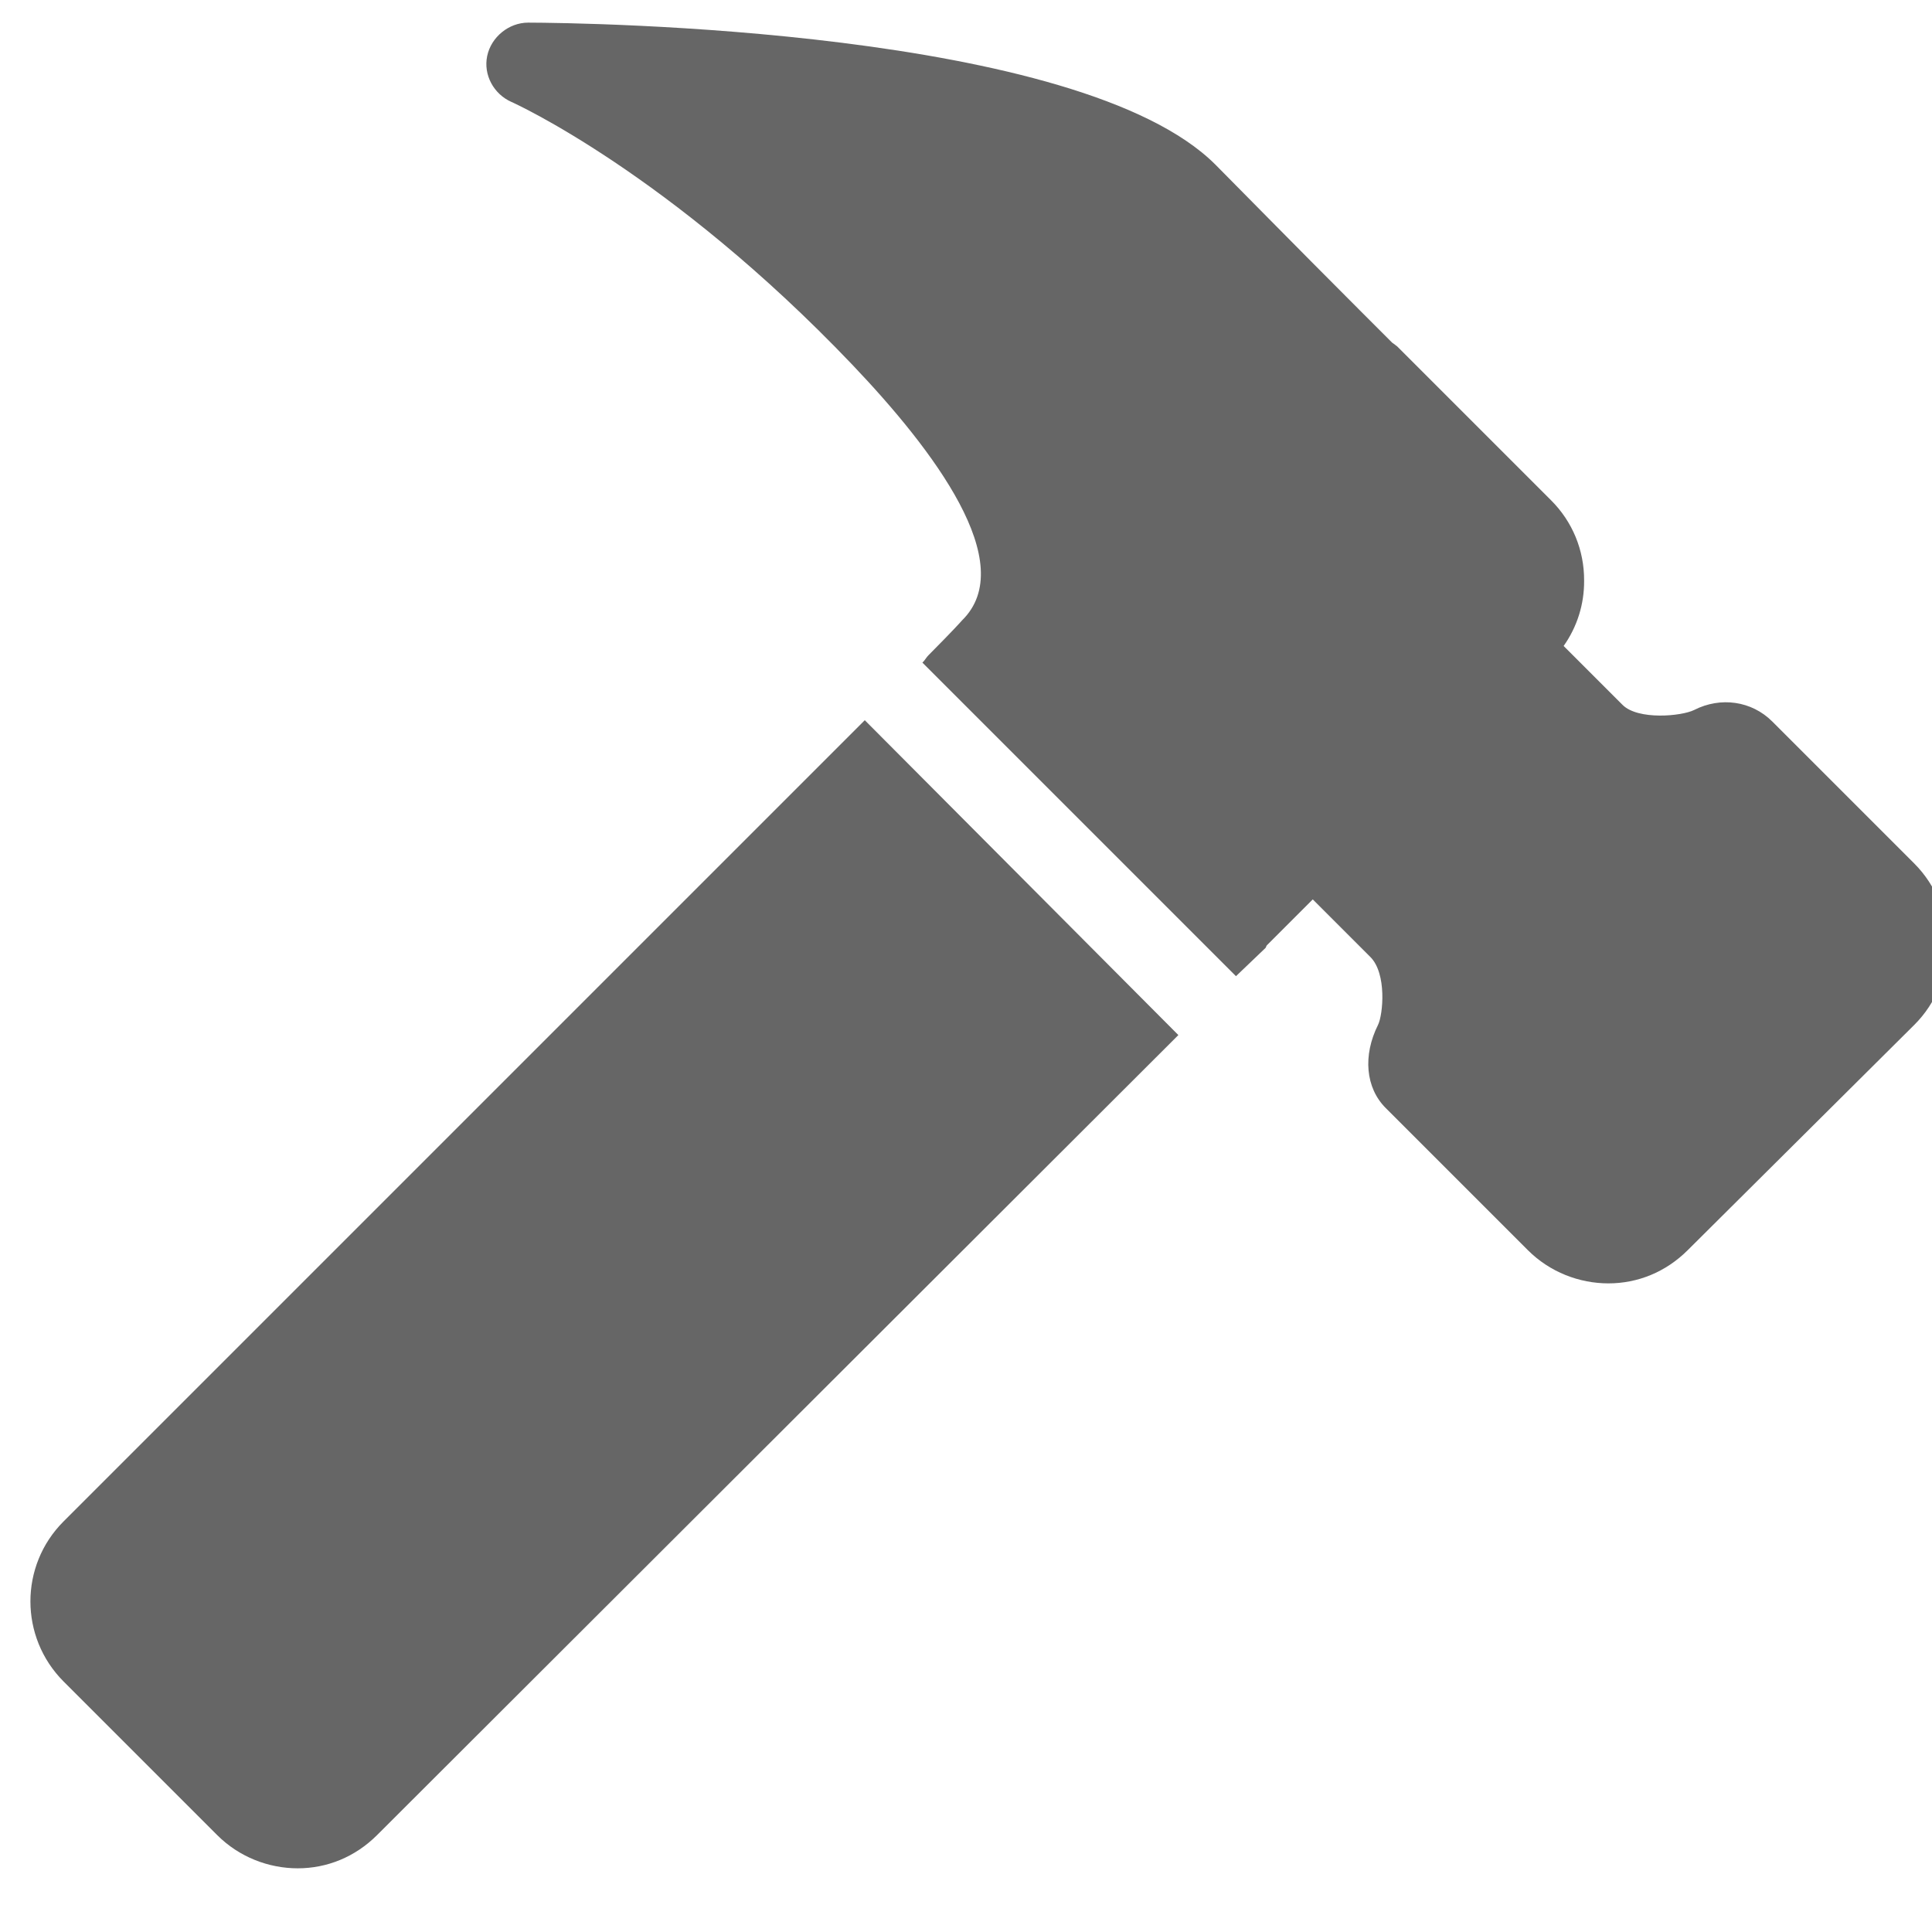 <svg xmlns="http://www.w3.org/2000/svg" x="0px" y="0px"
width="192mm" height="192mm"
viewBox="0 0 192 192"
style=" fill:#666666;"><g fill="none" fill-rule="nonzero" stroke="none" stroke-width="1" stroke-linecap="butt" stroke-linejoin="miter" stroke-miterlimit="10" stroke-dasharray="" stroke-dashoffset="0" font-family="none" font-weight="normal" font-size="none" text-anchor="inherit" style="mix-blend-mode: normal"><path d="M0,192v-192h192v192z" fill="none"></path><path d="" fill="#666666"></path><g fill="#666666"><g id="surface1"><path d="M52.488,2.249c-1.924,0 -3.673,1.431 -4.07,3.307c-0.398,1.892 0.652,3.8 2.417,4.579c0.159,0.064 15.709,7.075 33.835,26.076c8.125,8.522 16.679,19.811 10.939,25.44c-0.127,0.143 -0.811,0.922 -3.307,3.434c-0.238,0.238 -0.318,0.413 -0.509,0.636l-0.127,0.127l31.164,31.164l2.926,-2.798c0.064,-0.064 0.08,-0.191 0.127,-0.254l4.579,-4.579c0.207,0.207 1.336,1.336 5.724,5.724c1.654,1.654 1.256,5.74 0.763,6.742c-1.526,3.053 -1.24,6.265 0.763,8.268c0.795,0.795 14.119,14.119 14.119,14.119c2.194,2.194 5.12,3.307 8.014,3.307c2.894,0 5.692,-1.113 7.886,-3.307l22.514,-22.387c4.404,-4.388 4.388,-11.623 0,-16.027l-14.119,-14.119c-2.051,-2.051 -5.136,-2.48 -7.759,-1.145c-1.24,0.62 -5.581,1.034 -7.123,-0.509l-5.851,-5.851c1.336,-1.892 2.051,-4.134 2.035,-6.487c0.016,-3.037 -1.161,-5.883 -3.307,-8.014l-15.264,-15.264c-0.08,-0.08 -0.35,-0.254 -0.509,-0.382l-3.18,-3.18c-6.646,-6.646 -12.8,-12.927 -14.374,-14.501c-13.483,-13.499 -62.741,-14.103 -68.306,-14.119zM85.941,71.573l-79.627,79.627c-4.388,4.388 -4.388,11.496 0,15.9l15.264,15.264c2.194,2.194 5.12,3.307 8.014,3.307c2.894,0 5.692,-1.113 7.886,-3.307l79.627,-79.5z"></path></g></g><path d="M0,192v-192h192v192z" fill="none"></path><path d="M3.84,188.16v-184.32h184.32v184.32z" fill="none"></path><path d="M0,192v-192h192v192z" fill="none"></path><path d="M0,192v-192h192v192z" fill="none"></path><path d="M0,192v-192h192v192z" fill="none"></path><path d="M0,192v-192h192v192z" fill="none"></path><path d="M0,192v-192h192v192z" fill="none"></path><path d="M0,192v-192h192v192z" fill="none"></path><path d="M0,192v-192h192v192z" fill="none"></path><path d="M0,192v-192h192v192z" fill="none"></path><path d="M0,192v-192h192v192z" fill="none"></path><path d="M0,192v-192h192v192z" fill="none"></path><path d="M0,192v-192h192v192z" fill="none"></path><path d="M0,192v-192h192v192z" fill="none"></path><path d="M0,192v-192h192v192z" fill="none"></path><path d="M0,192v-192h192v192z" fill="none"></path><path d="M0,192v-192h192v192z" fill="none"></path><path d="M0,192v-192h192v192z" fill="none"></path><path d="M0,192v-192h192v192z" fill="none"></path><path d="M0,192v-192h192v192z" fill="none"></path><path d="M0,192v-192h192v192z" fill="none"></path><path d="M0,192v-192h192v192z" fill="none"></path><path d="M0,192v-192h192v192z" fill="none"></path><path d="M0,192v-192h192v192z" fill="none"></path><path d="M0,192v-192h192v192z" fill="none"></path><path d="M0,192v-192h192v192z" fill="none"></path><path d="M0,192v-192h192v192z" fill="none"></path><path d="M0,192v-192h192v192z" fill="none"></path><path d="M0,192v-192h192v192z" fill="none"></path><path d="M0,192v-192h192v192z" fill="none"></path><path d="M0,192v-192h192v192z" fill="none"></path><path d="M0,192v-192h192v192z" fill="none"></path><path d="M0,192v-192h192v192z" fill="none"></path><path d="M0,192v-192h192v192z" fill="none"></path><path d="M0,192v-192h192v192z" fill="none"></path><path d="M0,192v-192h192v192z" fill="none"></path><path d="M0,192v-192h192v192z" fill="none"></path><path d="M0,192v-192h192v192z" fill="none"></path><path d="M0,192v-192h192v192z" fill="none"></path><path d="M0,192v-192h192v192z" fill="none"></path></g></svg>